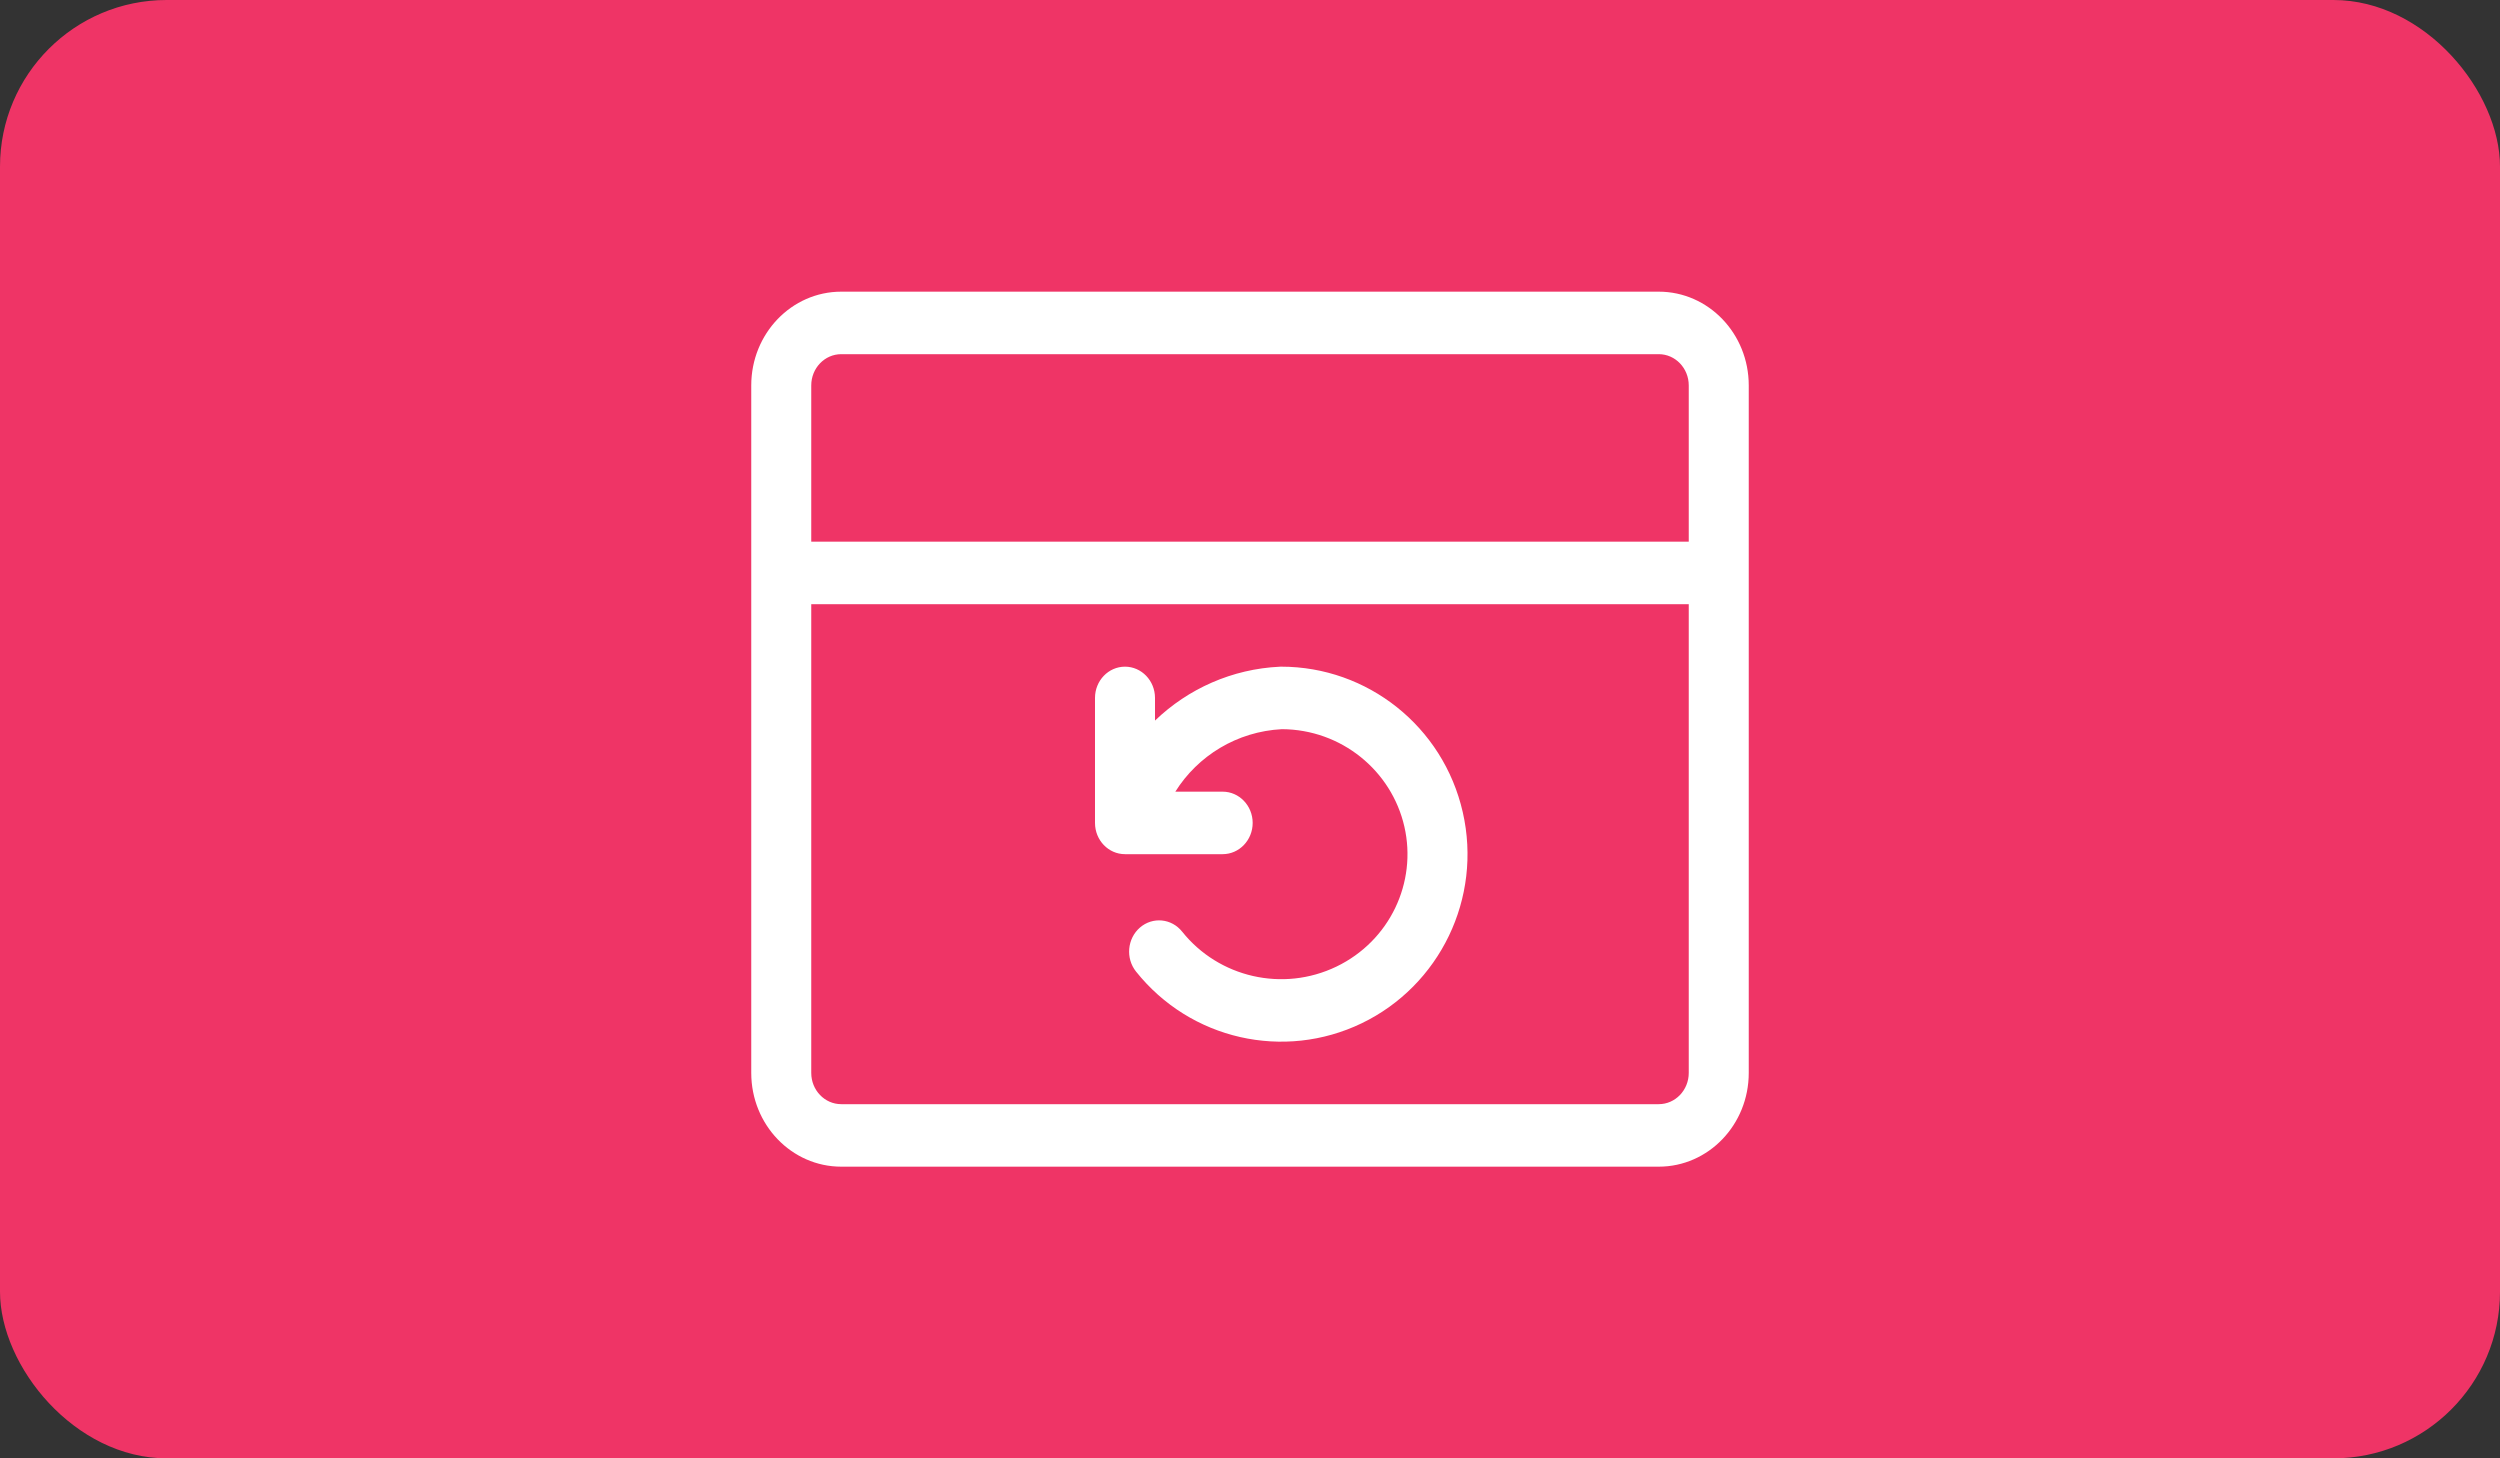 <svg width="60" height="35" viewBox="0 0 60 35" fill="none" xmlns="http://www.w3.org/2000/svg">
<rect x="0" y="0" width="60" height="35" fill="#333333" stroke="none"/>
<rect width="60" height="35" rx="4" fill="#EF3466"/>
<path fill-rule="evenodd" clip-rule="evenodd" d="M20.19 7C18.997 7 18.03 8.007 18.03 9.25V25.75C18.03 26.993 18.997 28 20.19 28H39.81C41.003 28 41.97 26.993 41.97 25.75V9.25C41.97 8.007 41.003 7 39.81 7H20.19ZM19.47 9.25C19.47 8.836 19.792 8.5 20.19 8.5H39.81C40.207 8.5 40.53 8.836 40.53 9.25V13H19.47V9.25ZM19.47 14.5V25.75C19.47 26.164 19.792 26.5 20.19 26.5H39.81C40.207 26.5 40.53 26.164 40.53 25.75V14.5H19.47ZM27 16C27.397 16 27.72 16.336 27.72 16.75V17.294C28.515 16.529 29.572 16.054 30.717 16.001C30.728 16 30.739 16 30.75 16C32.814 16 34.635 17.429 35.106 19.491C35.579 21.56 34.552 23.657 32.68 24.559C30.815 25.458 28.57 24.954 27.265 23.318C27.011 23 27.053 22.527 27.358 22.262C27.664 21.997 28.118 22.041 28.372 22.36C29.25 23.459 30.788 23.818 32.075 23.198C33.355 22.581 34.012 21.181 33.705 19.839C33.398 18.495 32.194 17.507 30.766 17.5C29.686 17.556 28.747 18.139 28.208 19H29.344C29.741 19 30.064 19.336 30.064 19.75C30.064 20.164 29.741 20.5 29.344 20.5H27.134C27.123 20.5 27.113 20.5 27.103 20.5H27C26.602 20.5 26.28 20.164 26.28 19.75V16.75C26.28 16.336 26.602 16 27 16Z" fill="white"/>
</svg>
